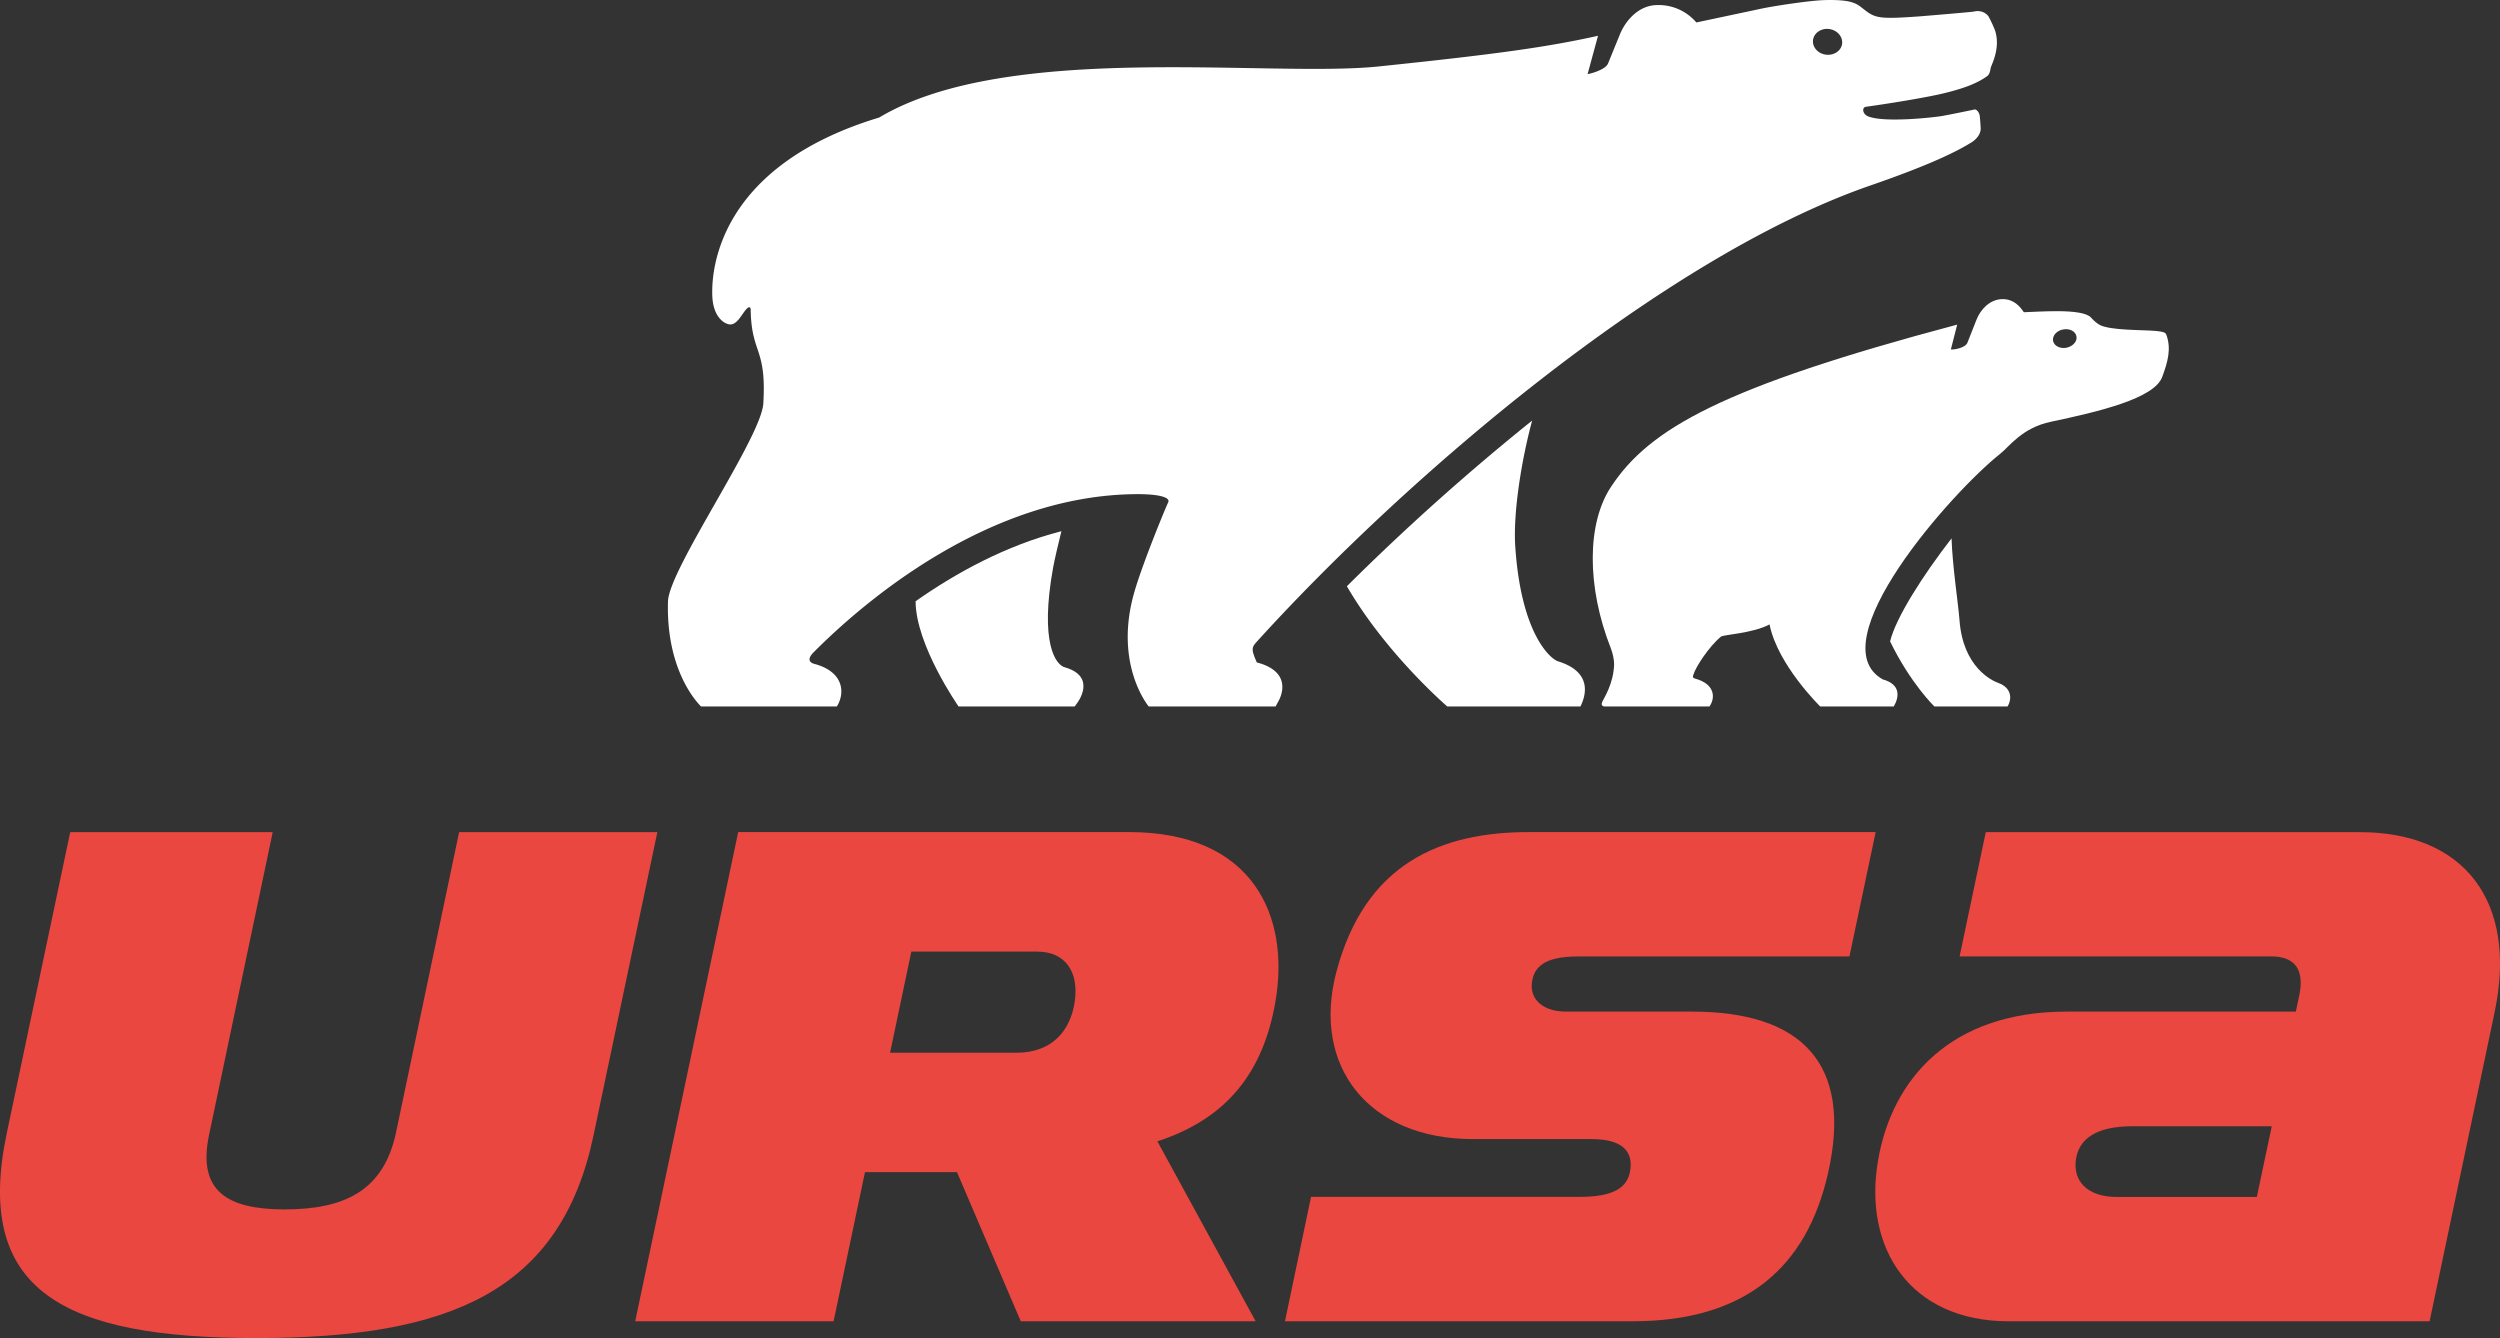 <svg xmlns="http://www.w3.org/2000/svg" width="71" height="38" viewBox="0 0 71 38"><rect x="0" y="0" width="71" height="38" fill="#333333" stroke="none"/><g><g><g><path fill="#fff" d="M53.679 18.216c.578 1.192 1.257 1.847 1.257 1.847h2.079c.101-.159.169-.514-.278-.674-.161-.058-.993-.44-1.088-1.785-.038-.486-.2-1.526-.225-2.315-.804 1.038-1.583 2.25-1.745 2.927"/></g><g><path fill="#fff" d="M26.003 17.076c.003 1.247 1.22 2.987 1.22 2.987h3.299l.072-.1s.569-.737-.338-1.007c-.273-.056-.735-.691-.347-2.84.04-.215.147-.682.235-1.03-1.572.402-2.994 1.183-4.142 1.99"/></g><g><path fill="#fff" d="M38.252 16.65c1.113 1.921 2.851 3.414 2.851 3.414h3.782c.155-.313.345-.975-.629-1.28-.225-.066-1.049-.773-1.22-3.226-.074-.998.186-2.538.477-3.614a66.832 66.832 0 0 0-5.262 4.706"/></g><g><path fill="#fff" d="M58.971 9.552c.031.14-.101.286-.284.324-.184.034-.352-.053-.38-.195-.026-.143.1-.29.282-.324.184-.036.354.048.382.195zm-3.1.19c-.04.105-.293.19-.467.184l.18-.707c-6.68 1.776-8.743 2.954-9.83 4.605-.684 1.028-.703 2.824 0 4.605.045.118.089.31.087.432-.013.555-.296.977-.335 1.066-.066.144.075.137.075.137h2.968c.158-.222.186-.63-.411-.793-.071-.02-.066-.05-.044-.114.063-.217.445-.8.783-1.078.065-.054.913-.094 1.378-.346.229 1.15 1.439 2.33 1.439 2.33h2.09c.152-.262.208-.626-.313-.768-1.833-1.03 1.94-5.302 3.334-6.407.259-.203.618-.74 1.445-.911 1.372-.29 2.945-.663 3.16-1.28.15-.411.264-.788.112-1.197-.02-.044-.047-.063-.162-.085-.325-.056-1.14-.017-1.585-.135-.079-.019-.208-.056-.392-.263-.247-.268-1.49-.16-1.906-.15-.103-.152-.276-.372-.6-.372-.373 0-.63.304-.739.57z"/></g><g><path fill="#fff" d="M52.317 1.24c-.025.2-.23.34-.457.313-.23-.026-.395-.217-.37-.416.025-.2.231-.342.456-.313.229.029.393.217.37.416M21.32 8.802c.02 1.258.452 1.057.359 2.65-.05.966-2.682 4.711-2.708 5.628-.056 1.882.763 2.81.938 2.983h3.857c.23-.358.223-.98-.64-1.209-.135-.036-.215-.136-.012-.336 1.352-1.358 4.932-4.484 9.209-4.484.596 0 .916.092.856.229-.076.153-.716 1.709-.95 2.506-.622 2.085.394 3.294.394 3.294h3.604l.078-.143c.129-.23.337-.859-.612-1.107-.036-.087-.063-.143-.083-.21-.076-.203-.012-.27.074-.369C39.931 13.55 47.226 7.303 53.13 5.264c1.721-.595 2.466-.974 2.869-1.226.144-.093.262-.245.252-.4a6.3 6.3 0 0 0-.027-.352c-.014-.094-.088-.186-.149-.176-.211.045-.616.128-.922.185-.247.04-1.637.198-2.104.008-.15-.063-.18-.25-.058-.27.833-.117 1.793-.28 2.235-.389.458-.113.893-.25 1.213-.485.06-.044.084-.143.095-.22.007-.077.294-.557.125-1.074a3.47 3.47 0 0 0-.173-.376c-.023-.053-.169-.225-.438-.159-.046.01-1.026.094-1.532.135-1.122.08-1.256.057-1.568-.19-.2-.15-.287-.296-1.141-.272-.413.013-1.47.17-1.864.26l-1.767.375a1.402 1.402 0 0 0-1.108-.494c-.498 0-.882.398-1.061.828l-.34.834c-.077.174-.473.281-.58.3l.297-1.09c-1.425.319-2.898.525-6.22.87-3.12.328-10.546-.726-14.196 1.452-4.575 1.384-4.782 4.338-4.736 5.113.034.521.296.72.459.757.23.058.377-.292.507-.43.082-.087.122-.055.122.024"/></g><g><path fill="#ea4740" d="M7.29 38.001c-5.475 0-8.043-1.323-7.098-5.818l1.802-8.55h5.751l-1.807 8.595c-.339 1.605.523 2.119 2.146 2.119 1.7 0 2.813-.531 3.163-2.184l1.792-8.53h5.63l-1.813 8.613c-.93 4.43-4.075 5.755-9.566 5.755"/></g><g><path fill="#ea4740" d="M46.365 37.524h-9.872l.741-3.533h7.623c.894 0 1.39-.215 1.449-.806.056-.514-.267-.835-1.105-.835h-3.368c-2.969 0-4.58-2.071-3.883-4.735.814-3.1 2.974-3.984 5.47-3.984h9.849l-.745 3.533h-7.716c-.961 0-1.252.306-1.303.758-.05.437.286.808.978.808h3.578c3.108 0 4.565 1.477 3.854 4.595-.603 2.659-2.334 4.199-5.55 4.199"/></g><g><path fill="#ea4740" d="M65.3 28.266c.147-.71-.105-1.105-.806-1.105h-8.841l.743-3.528h10.622c2.946 0 4.497 1.944 3.828 5.12l-1.845 8.771H57.045c-2.792 0-4.144-2.074-3.706-4.578.394-2.293 2.048-4.216 5.348-4.216h6.515zm-.782 3.72H60.55c-1.004 0-1.515.35-1.595.952-.08.587.303 1.055 1.16 1.055h3.979z"/></g><g><path fill="#ea4740" d="M29.459 27.026c.788 0 1.191.564 1.062 1.432-.123.82-.651 1.44-1.652 1.44h-3.591l.604-2.872h3.577m3.411 5.387c2.018-.655 3.006-2.011 3.346-3.929.437-2.46-.622-4.853-4.15-4.853H20.965L18.04 37.524h5.634l.892-4.236h2.612l1.812 4.236h6.67l-2.79-5.11"/></g></g></g></svg>